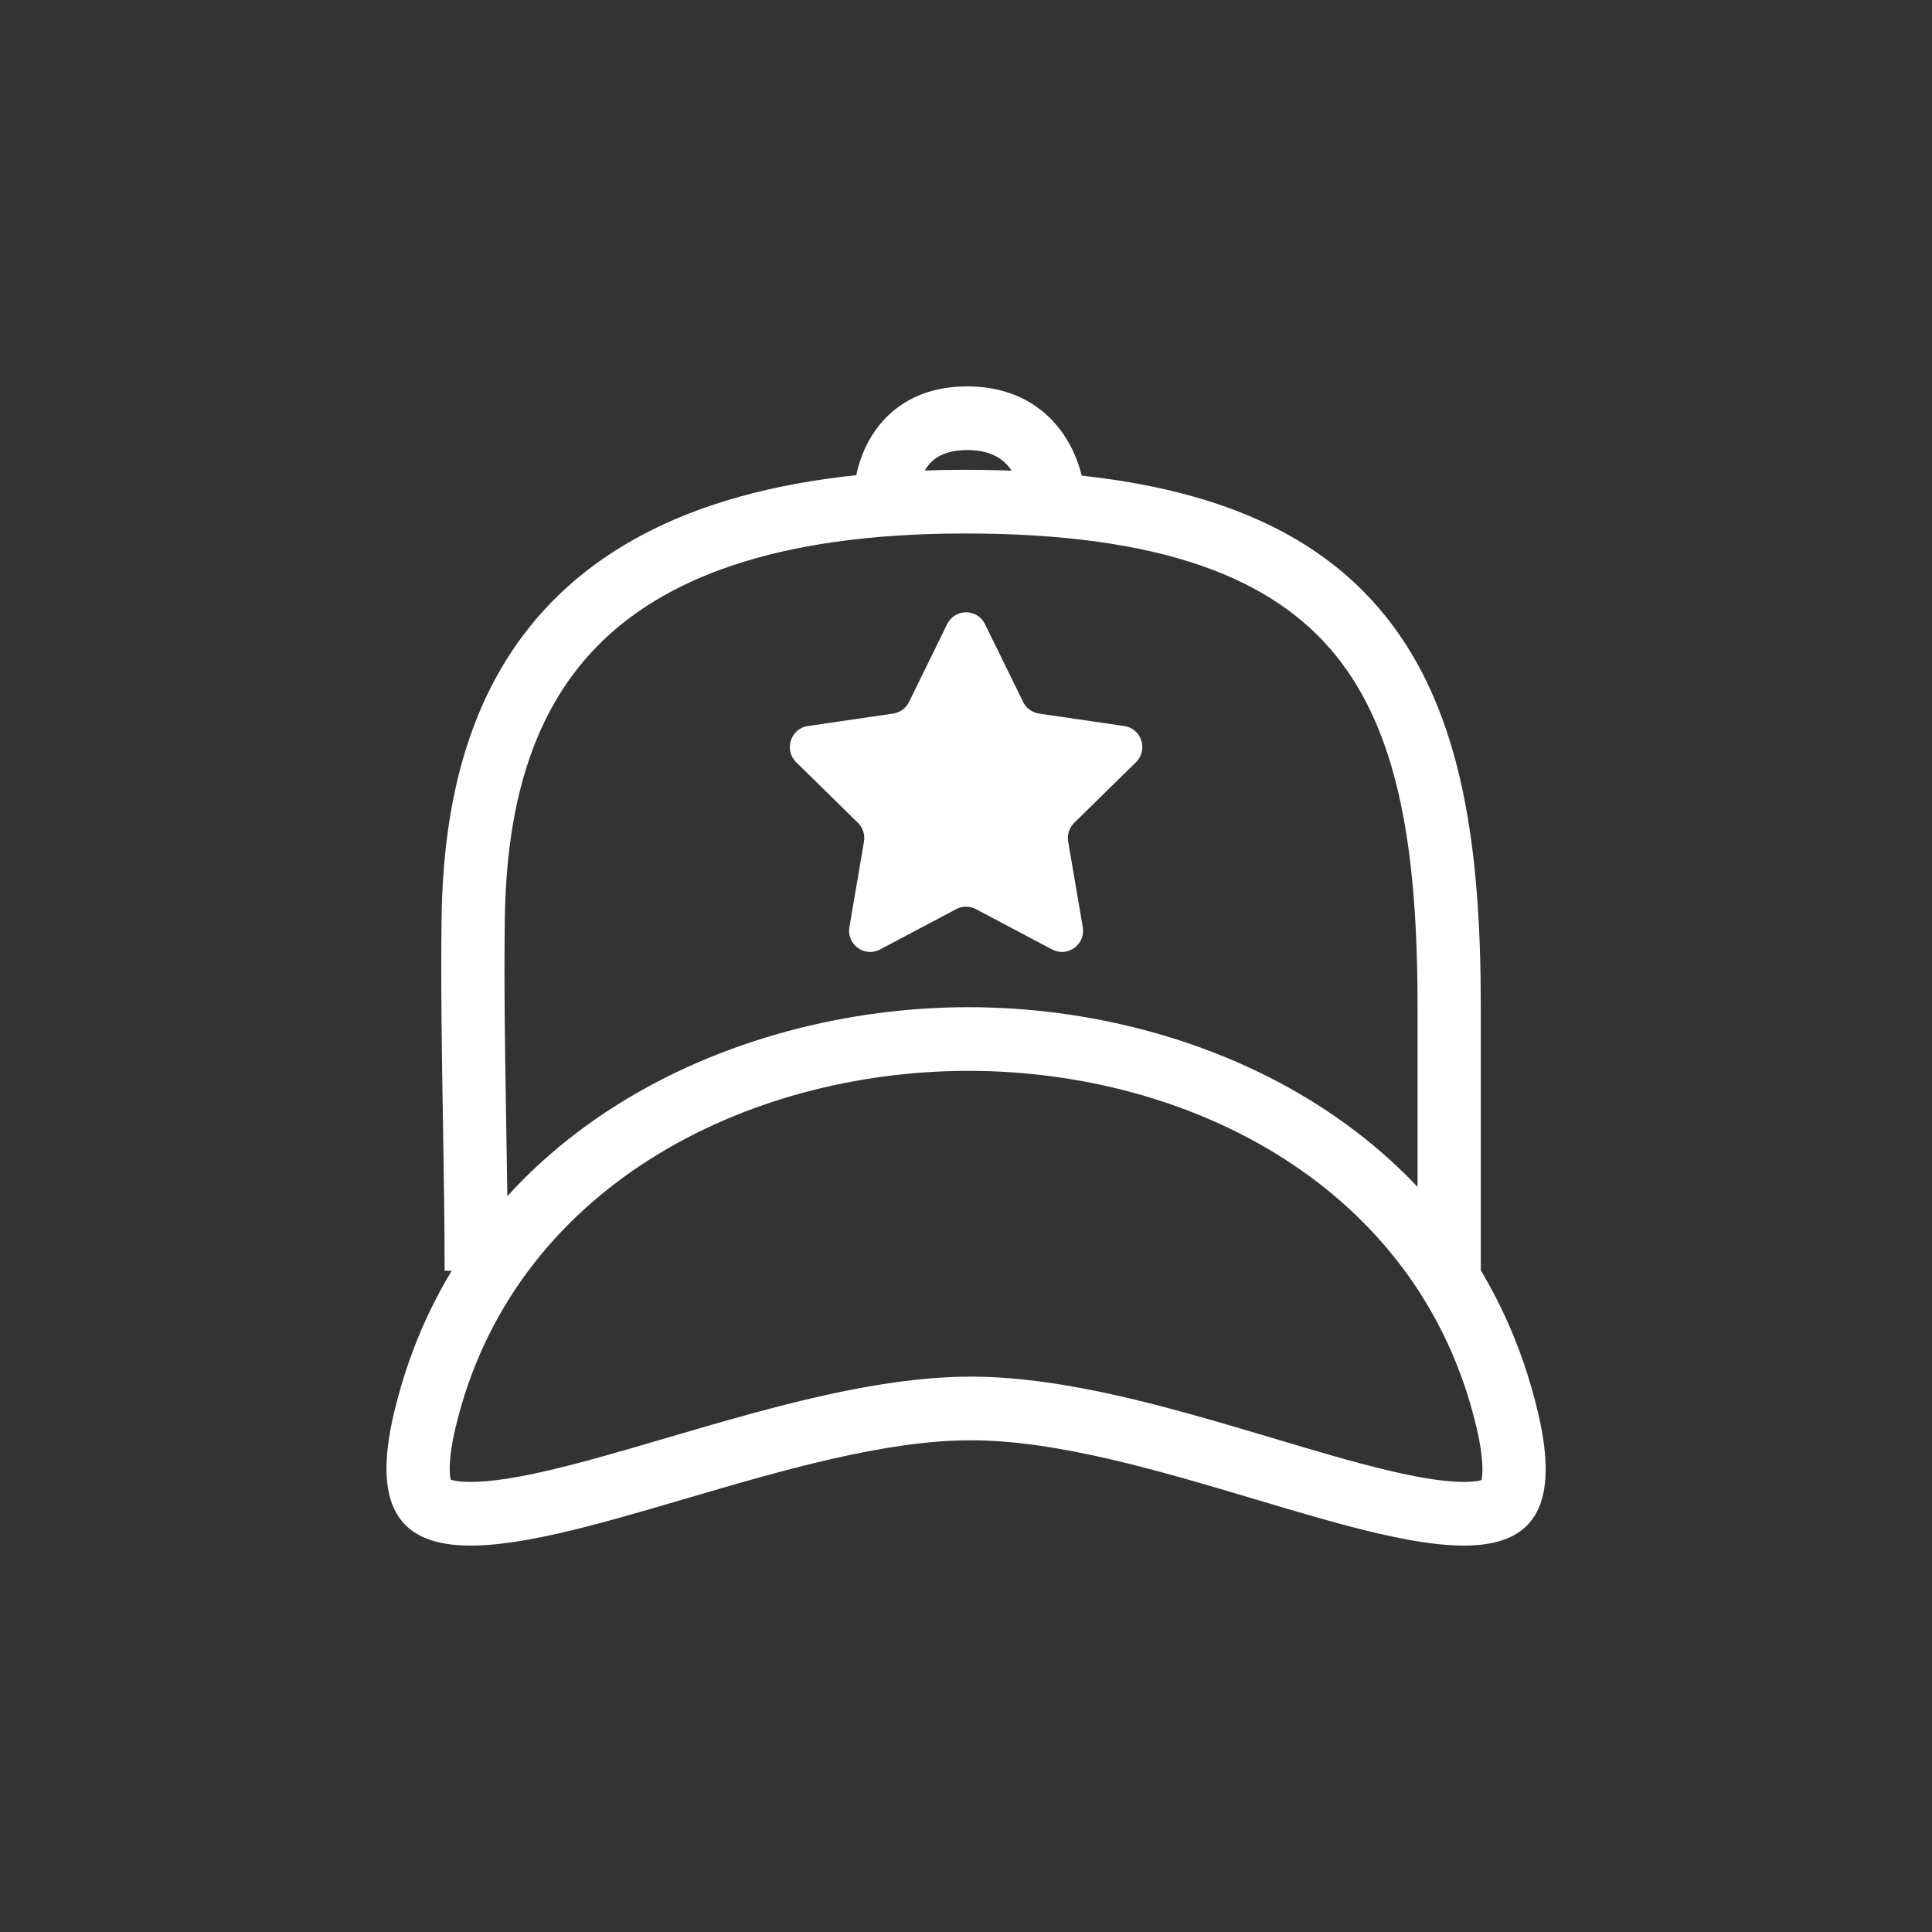 <svg width="80" height="80" viewBox="0 0 80 80" fill="none" xmlns="http://www.w3.org/2000/svg">
<rect x="0" y="0" width="80" height="80" fill="#333333" stroke="none"/>
<path fill-rule="evenodd" clip-rule="evenodd" d="M40.105 44.342C30.914 44.342 21.208 49.164 18.855 59.145C18.561 60.393 18.605 61.025 18.663 61.271C18.811 61.318 19.157 61.387 19.817 61.355C20.592 61.318 21.571 61.154 22.764 60.875C24.258 60.525 25.821 60.065 27.515 59.567C28.628 59.24 29.796 58.896 31.039 58.556C34.001 57.745 37.243 57.003 40.196 57.003C43.152 57.003 46.369 57.746 49.298 58.558C50.555 58.907 51.728 59.258 52.841 59.59C54.481 60.081 55.989 60.531 57.438 60.877C58.605 61.156 59.556 61.318 60.304 61.355C60.886 61.384 61.202 61.329 61.346 61.288C61.403 61.024 61.437 60.381 61.147 59.141C58.81 49.147 49.272 44.342 40.105 44.342ZM16.308 58.536C19.045 46.923 30.221 41.706 40.105 41.706C49.988 41.706 60.979 46.923 63.696 58.536C65.466 66.107 59.325 64.275 51.977 62.083C48.054 60.912 43.787 59.639 40.196 59.639C36.624 59.639 32.335 60.899 28.367 62.064C20.87 64.264 14.518 66.129 16.308 58.536Z" fill="white"/>
<path fill-rule="evenodd" clip-rule="evenodd" d="M55.332 27.165C52.797 24.015 48.244 22.068 39.825 22.091C32.046 22.112 27.424 23.999 24.715 26.773C22.001 29.549 20.964 33.458 20.903 38.071C20.866 40.829 20.913 43.648 20.96 46.449C20.995 48.528 21.03 50.596 21.03 52.619H18.411C18.411 50.707 18.378 48.664 18.344 46.584C18.297 43.723 18.248 40.792 18.285 38.036C18.35 33.099 19.462 28.389 22.848 24.923C26.238 21.454 31.667 19.477 39.818 19.454C48.558 19.431 54.097 21.442 57.366 25.506C60.578 29.499 61.316 35.157 61.316 41.67V52.607H58.698V41.67C58.698 35.201 57.923 30.387 55.332 27.165Z" fill="white"/>
<path fill-rule="evenodd" clip-rule="evenodd" d="M37.978 20.497C37.978 20.496 37.978 20.495 36.669 20.461C35.361 20.426 35.361 20.425 35.361 20.424L35.361 20.42L35.361 20.413L35.362 20.395L35.365 20.344C35.367 20.305 35.371 20.254 35.377 20.192C35.389 20.069 35.411 19.903 35.451 19.708C35.528 19.323 35.679 18.793 35.978 18.25C36.618 17.088 37.878 16 40.049 16C42.21 16 43.496 17.076 44.179 18.203C44.502 18.736 44.679 19.258 44.777 19.641C44.827 19.834 44.858 19.999 44.877 20.121C44.886 20.182 44.893 20.233 44.897 20.272L44.903 20.322L44.904 20.34L44.905 20.347L44.905 20.351C44.905 20.351 44.905 20.353 43.601 20.461C42.296 20.568 42.296 20.569 42.296 20.569L42.296 20.573L42.297 20.576C42.296 20.57 42.294 20.555 42.29 20.53C42.282 20.48 42.267 20.399 42.242 20.299C42.189 20.092 42.097 19.828 41.944 19.576C41.675 19.131 41.185 18.636 40.049 18.636C38.922 18.636 38.493 19.12 38.267 19.529C38.134 19.771 38.058 20.027 38.017 20.231C37.997 20.33 37.987 20.41 37.982 20.459C37.979 20.483 37.978 20.5 37.978 20.506C37.978 20.509 37.978 20.51 37.978 20.509L37.978 20.504L37.978 20.5L37.978 20.497ZM42.297 20.581L42.297 20.576Z" fill="white"/>
<path fill-rule="evenodd" clip-rule="evenodd" d="M40.409 37.644C40.155 37.51 39.851 37.51 39.597 37.644L36.438 39.316C35.798 39.655 35.05 39.108 35.172 38.39L35.775 34.849C35.824 34.563 35.73 34.273 35.524 34.071L32.969 31.563C32.451 31.054 32.737 30.168 33.453 30.064L36.984 29.547C37.268 29.505 37.514 29.326 37.641 29.066L39.22 25.844C39.541 25.191 40.465 25.191 40.786 25.844L42.365 29.066C42.492 29.326 42.738 29.505 43.022 29.547L46.553 30.064C47.269 30.168 47.555 31.054 47.037 31.563L44.482 34.071C44.276 34.273 44.182 34.563 44.231 34.849L44.834 38.39C44.956 39.108 44.208 39.655 43.568 39.316L40.409 37.644Z" fill="white"/>
</svg>
